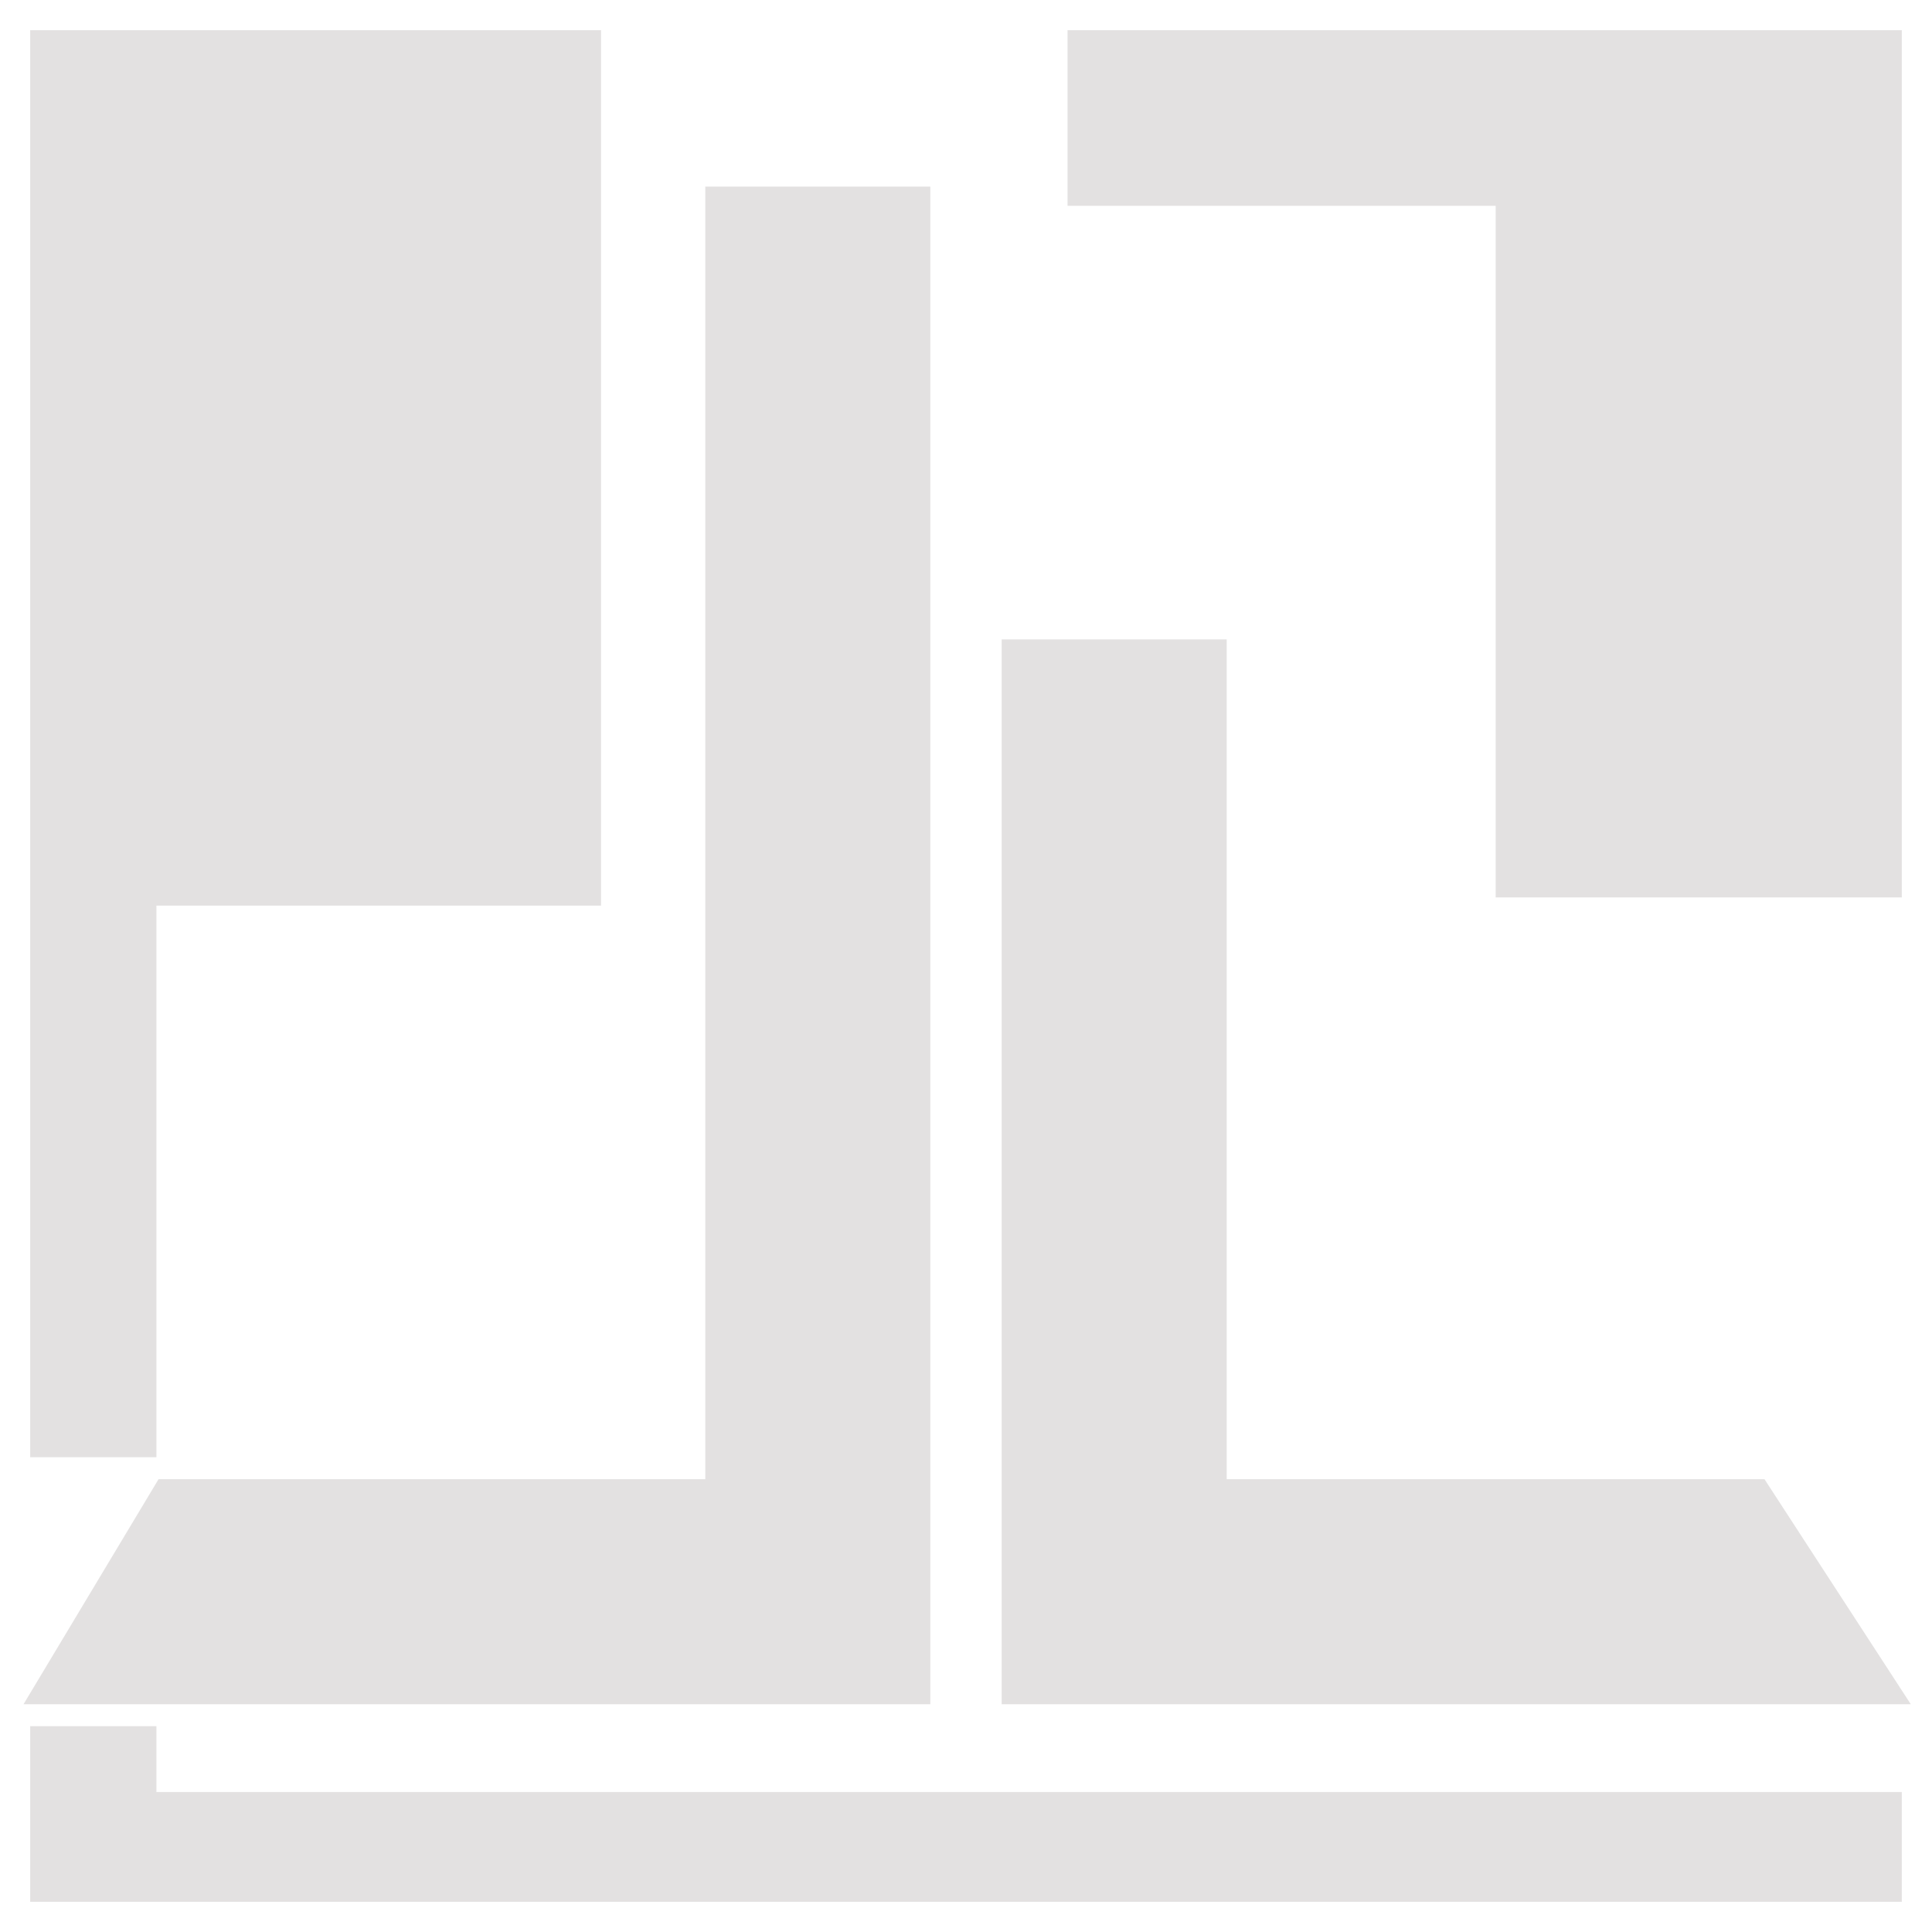 <svg width="32" height="32" viewBox="0 0 32 32" fill="none" xmlns="http://www.w3.org/2000/svg">
<g id="Logo">
<path id="Top-left" d="M9.455 1H1V23.636H2.091V14.5H9.455V1Z" fill="#E3E1E1" stroke="#E3E1E1"/>
<path id="Top-right" d="M31 1H18.182V2.909H25.273V14.364H31V1Z" fill="#E3E1E1" stroke="#E3E1E1"/>
<path id="Middle-left" d="M12.182 25V3.591H14.909V27.727H1.273L2.909 25H12.182Z" fill="#E3E1E1" stroke="#E3E1E1"/>
<path id="Middle-right" d="M19.818 11.091H17.091V27.727H30.727L28.954 25H19.818V11.091Z" fill="#E3E1E1" stroke="#E3E1E1"/>
<path id="Bottom" d="M2.091 29.091H1V31H31V30.182H2.091V29.091Z" fill="#E3E1E1" stroke="#E3E1E1"/>
</g>
</svg>
